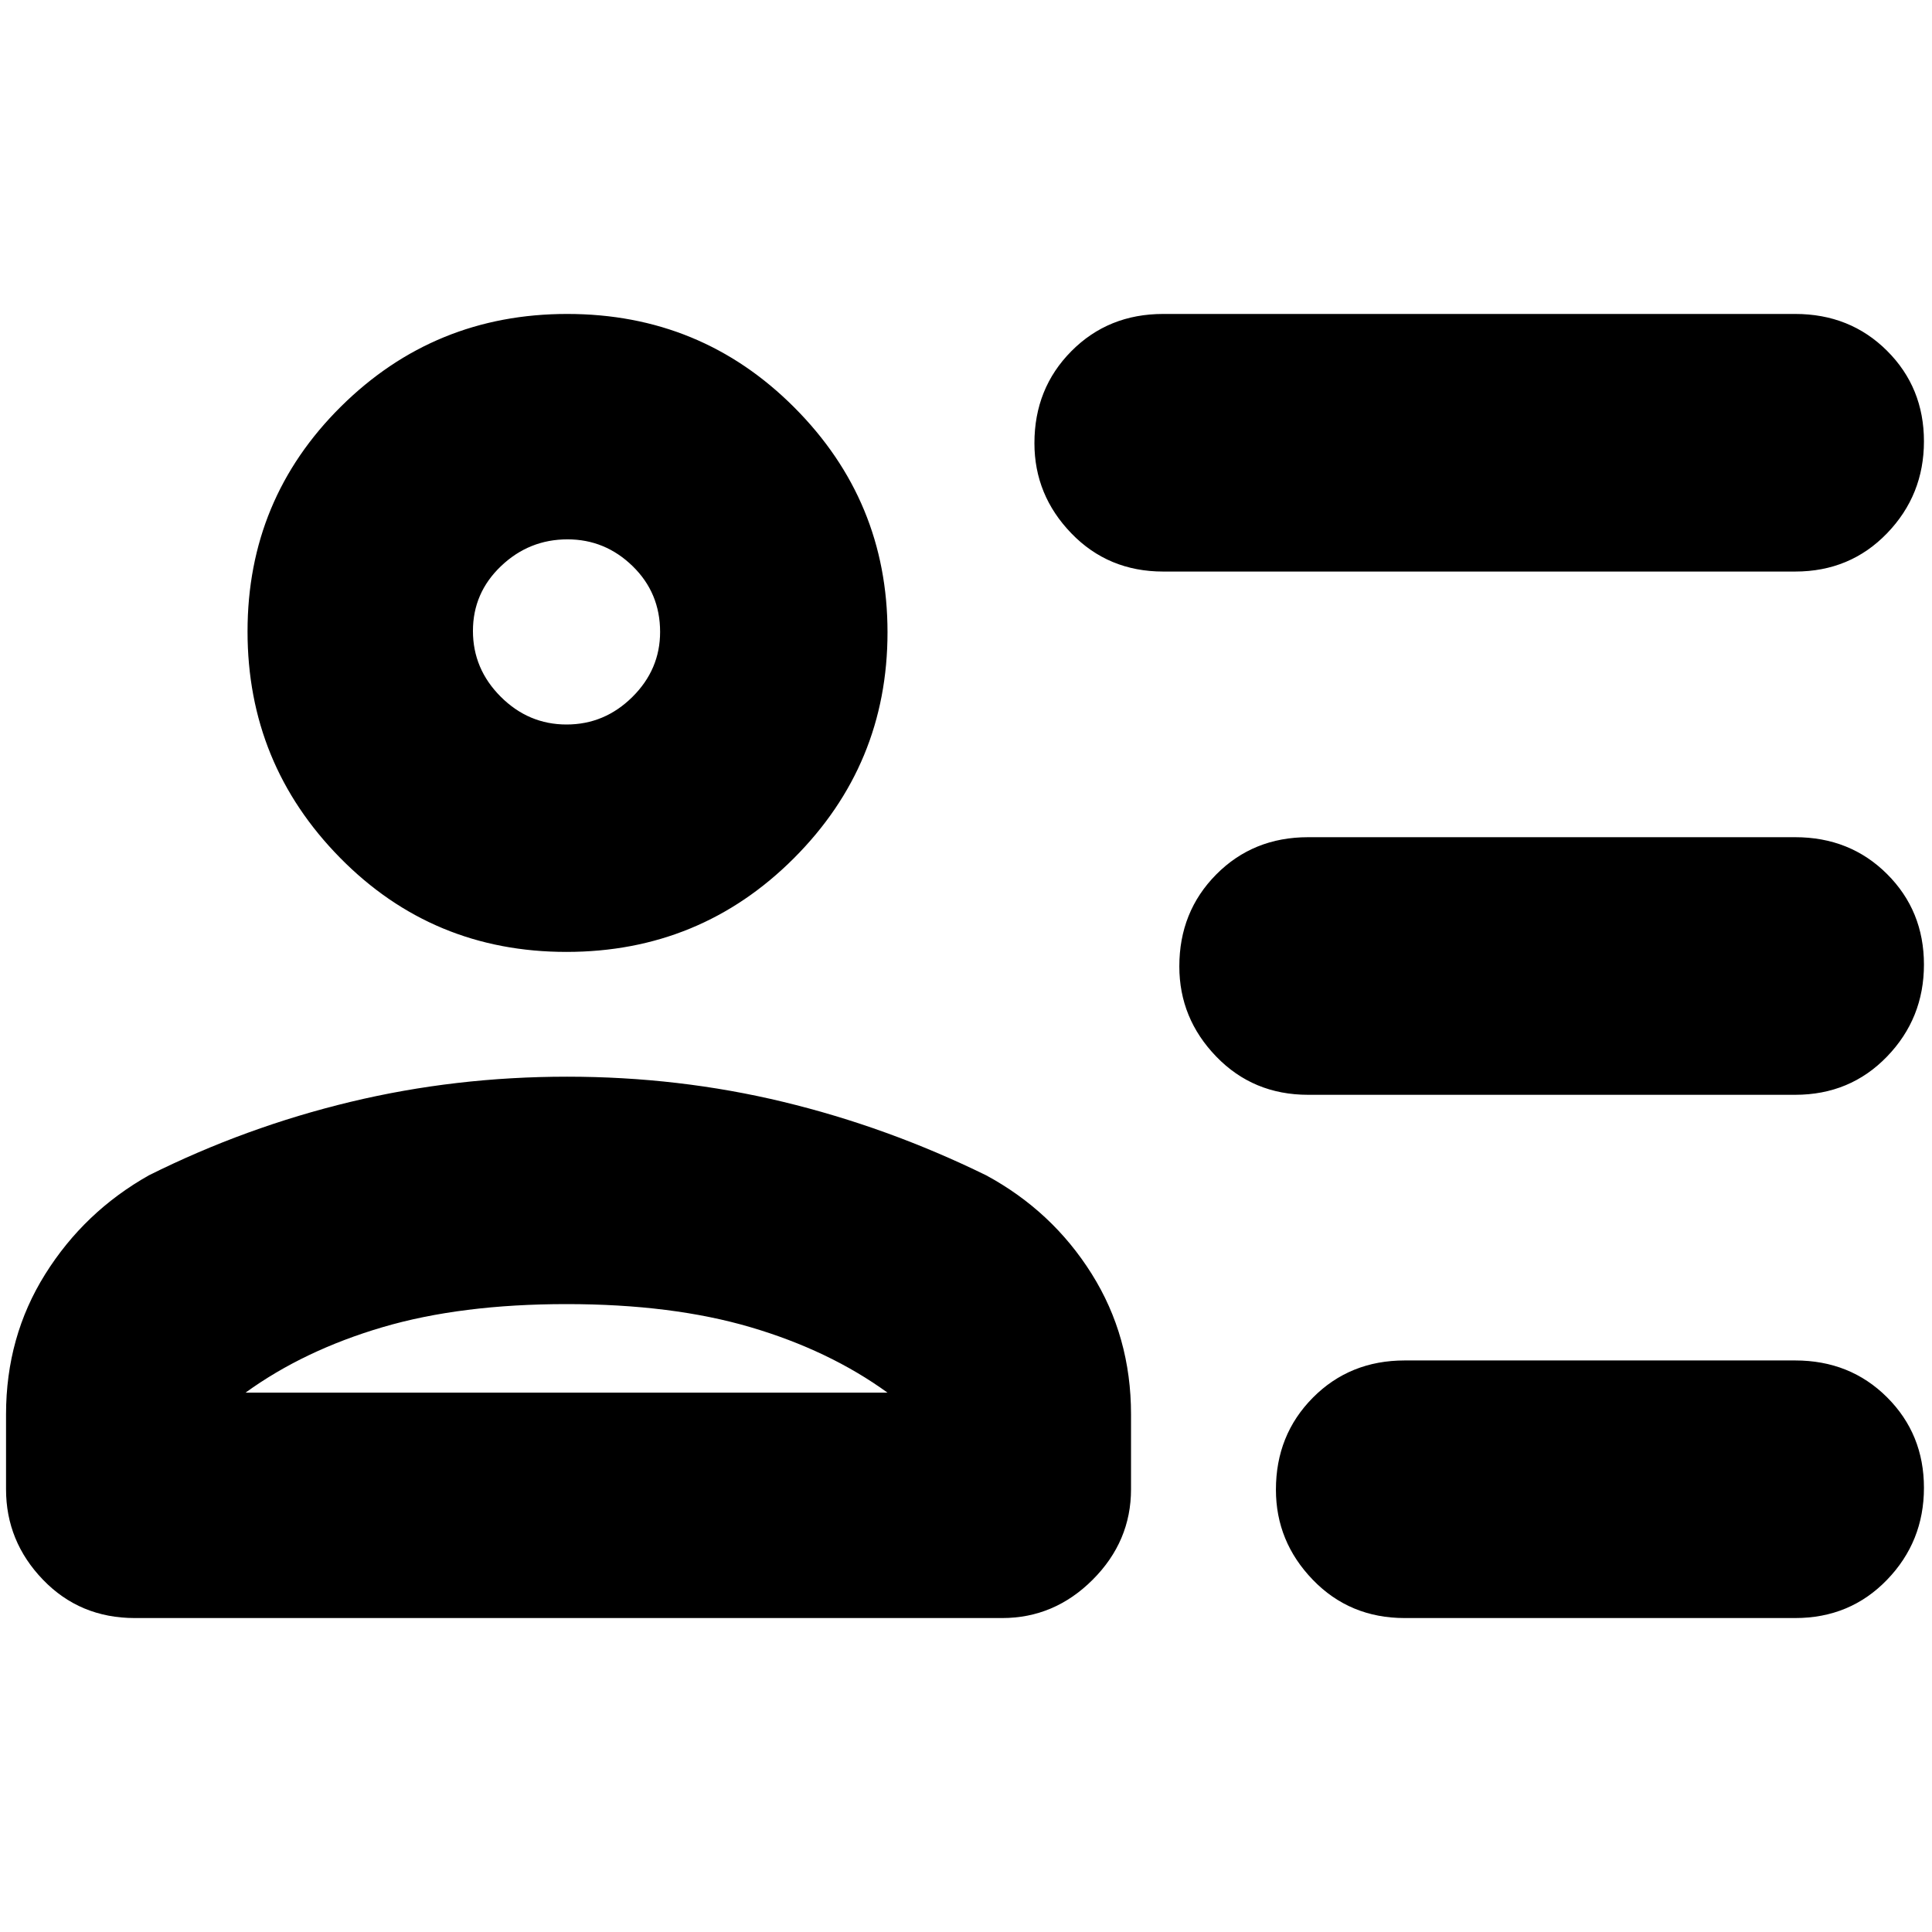 <svg xmlns="http://www.w3.org/2000/svg" height="20" viewBox="0 -960 960 960" width="20"><path d="M698-156q-27.3 0-45.65-18.99Q634-193.98 634-219.79q0-27.21 18.35-45.71T698-284h194q27.3 0 45.65 18.29 18.35 18.29 18.35 45T937.65-175Q919.3-156 892-156H698Zm-48-260q-27.3 0-45.65-18.99Q586-453.98 586-479.79q0-27.21 18.35-45.71T650-544h242q27.3 0 45.65 18.29 18.35 18.29 18.35 45T937.65-435Q919.3-416 892-416H650Zm-72-260q-27.3 0-45.65-18.99Q514-713.98 514-739.79q0-27.21 18.35-45.71T578-804h314q27.3 0 45.65 18.29 18.35 18.29 18.35 45T937.65-695Q919.3-676 892-676H578ZM281.47-487Q215-487 169-533.74q-46-46.73-46-112.5Q123-712 169.43-758q46.42-46 112.45-46 66.45 0 112.78 46.43Q441-711.15 441-645.82q0 65.74-46.53 112.28-46.53 46.54-113 46.54ZM67-156q-27.3 0-45.65-19.05Q3-194.1 3-220v-37.21q0-38.57 19.45-69.64Q41.89-357.91 74-376q48.14-24 100.22-36.5T281.78-425q55.49 0 107.35 12.5Q441-400 490-376q32.84 17.76 52.42 48.93Q562-295.9 562-257.21V-220q0 25.9-19.05 44.95Q523.9-156 498-156H67Zm214.5-156q-52.5 0-91.5 11.5T122-268h319q-29-21-68-32.5T281.5-312Zm.01-288q18.89 0 32.69-13.66Q328-627.32 328-646q0-19.4-13.66-32.7Q300.67-692 282-692q-19.1 0-33.05 13.3Q235-665.4 235-646.5q0 18.9 13.81 32.7 13.81 13.8 32.7 13.8Zm.49-46Zm0 378Z"/></svg>